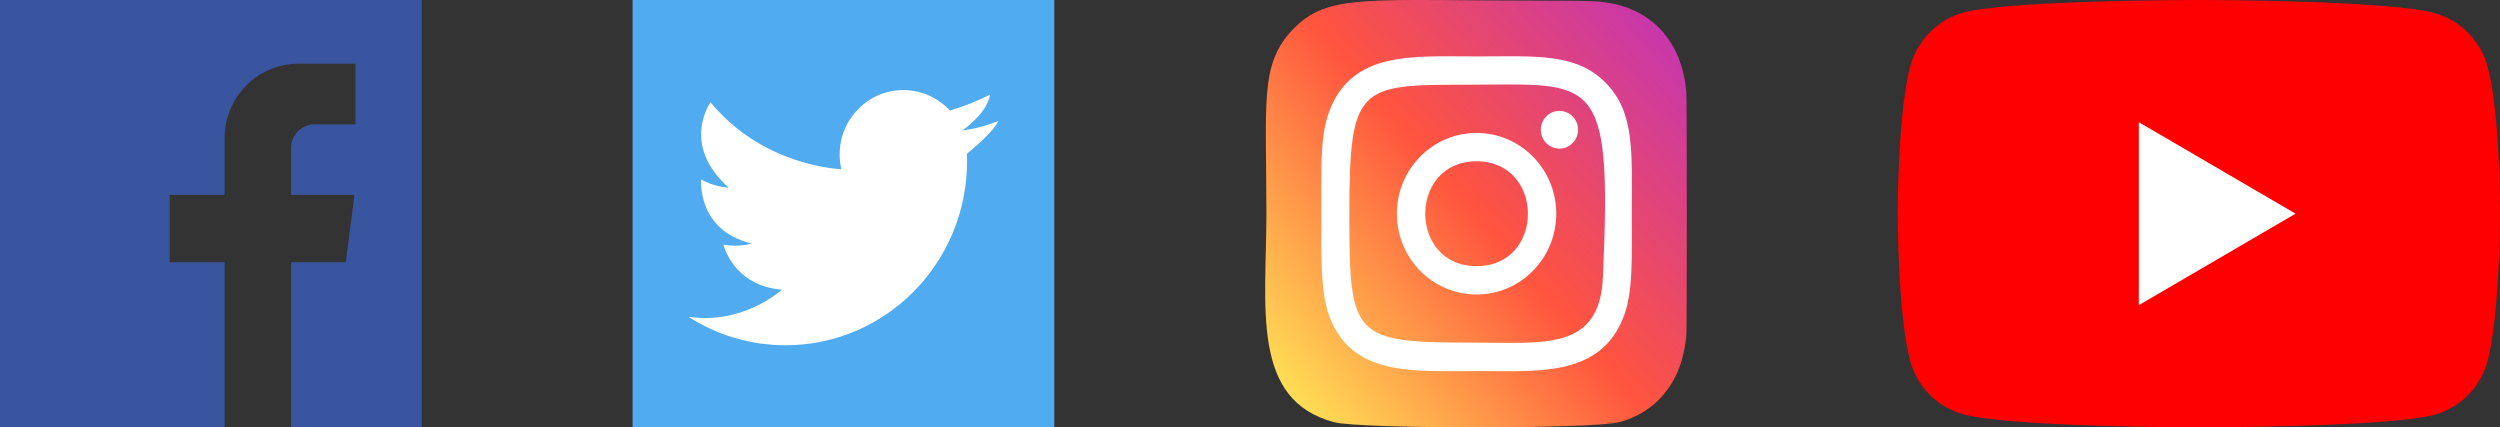 <svg width="234" height="40" viewBox="0 0 234 40" fill="none" xmlns="http://www.w3.org/2000/svg">
<rect x="0" y="0" width="234" height="40" fill="#333333" stroke="none"/>
<path d="M232.838 6.259C232.189 3.812 230.284 1.882 227.87 1.223C223.458 0 205.811 0 205.811 0C205.811 0 188.164 0 183.752 1.177C181.384 1.835 179.433 3.812 178.783 6.259C177.622 10.729 177.622 20 177.622 20C177.622 20 177.622 29.317 178.783 33.741C179.434 36.188 181.337 38.117 183.753 38.776C188.21 40 205.811 40 205.811 40C205.811 40 223.458 40 227.87 38.823C230.285 38.165 232.189 36.235 232.839 33.788C234 29.317 234 20.047 234 20.047C234 20.047 234.046 10.729 232.838 6.259Z" fill="#FF0000"/>
<path d="M200.192 28.565L214.867 20L200.192 11.435V28.565Z" fill="white"/>
<path d="M120.994 2.777C117.902 6.032 118.535 9.49 118.535 19.994C118.535 28.717 117.033 37.462 124.894 39.521C127.348 40.16 149.097 40.16 151.548 39.517C154.821 38.662 157.484 35.972 157.848 31.281C157.899 30.626 157.899 9.373 157.846 8.706C157.459 3.709 154.424 0.83 150.425 0.247C149.508 0.112 149.325 0.072 144.622 0.064C127.942 0.072 124.285 -0.681 120.994 2.777Z" fill="url(#paint0_linear)"/>
<path d="M138.208 5.28C132.254 5.28 126.601 4.743 124.441 10.359C123.549 12.678 123.679 15.691 123.679 20.004C123.679 23.789 123.559 27.347 124.441 29.648C126.596 35.267 132.295 34.729 138.205 34.729C143.906 34.729 149.784 35.33 151.97 29.648C152.863 27.305 152.732 24.338 152.732 20.004C152.732 14.252 153.045 10.538 150.292 7.75C147.505 4.926 143.735 5.28 138.201 5.28H138.208ZM136.906 7.933C149.325 7.913 150.905 6.514 150.033 25.949C149.723 32.823 144.558 32.069 138.209 32.069C126.633 32.069 126.3 31.733 126.3 19.998C126.3 8.126 127.219 7.94 136.906 7.93V7.933ZM145.964 10.377C145.001 10.377 144.221 11.168 144.221 12.143C144.221 13.119 145.001 13.91 145.964 13.91C146.926 13.91 147.706 13.119 147.706 12.143C147.706 11.168 146.926 10.377 145.964 10.377ZM138.208 12.443C134.087 12.443 130.747 15.829 130.747 20.004C130.747 24.18 134.087 27.564 138.208 27.564C142.328 27.564 145.667 24.18 145.667 20.004C145.667 15.829 142.328 12.443 138.208 12.443ZM138.208 15.096C144.611 15.096 144.619 24.913 138.208 24.913C131.807 24.913 131.797 15.096 138.208 15.096Z" fill="white"/>
<path d="M0 0V40H21.022V24.549H15.883V18.241H21.022V12.944C21.022 9.091 24.104 5.968 27.906 5.968H33.278V11.64H29.434C28.226 11.64 27.247 12.633 27.247 13.857V18.241H33.181L32.361 24.549H27.247V40H39.473V0H0Z" fill="#3A559F"/>
<path d="M98.683 0H59.21V40H98.683V0Z" fill="#50ABF1"/>
<path d="M64.44 29.651C67.067 31.339 70.183 32.316 73.523 32.316C82.908 32.316 90.516 24.607 90.516 15.098C90.516 14.86 90.511 14.624 90.502 14.389C90.841 14.119 92.941 12.414 93.455 11.318C93.455 11.318 91.75 12.036 90.082 12.205C90.079 12.205 90.074 12.205 90.071 12.205C90.071 12.205 90.074 12.204 90.08 12.2C90.234 12.095 92.383 10.613 92.674 8.846C92.674 8.846 91.469 9.498 89.78 10.069C89.501 10.163 89.208 10.256 88.906 10.341C87.818 9.164 86.271 8.43 84.554 8.43C81.26 8.43 78.591 11.133 78.591 14.469C78.591 14.939 78.645 15.397 78.746 15.837C78.285 15.818 71.276 15.42 66.508 9.568C66.508 9.568 63.658 13.511 68.206 17.565C68.206 17.565 66.824 17.509 65.631 16.787C65.631 16.787 65.193 21.563 70.343 22.784C70.343 22.784 69.33 23.173 67.713 22.896C67.713 22.896 68.617 26.755 73.193 27.115C73.193 27.115 69.575 30.428 64.438 29.651L64.44 29.651Z" fill="white"/>
<defs>
<linearGradient id="paint0_linear" x1="121.07" y1="37.394" x2="158.058" y2="5.803" gradientUnits="userSpaceOnUse">
<stop stop-color="#FFDD55"/>
<stop offset="0.5" stop-color="#FF543E"/>
<stop offset="1" stop-color="#C837AB"/>
</linearGradient>
</defs>
</svg>
